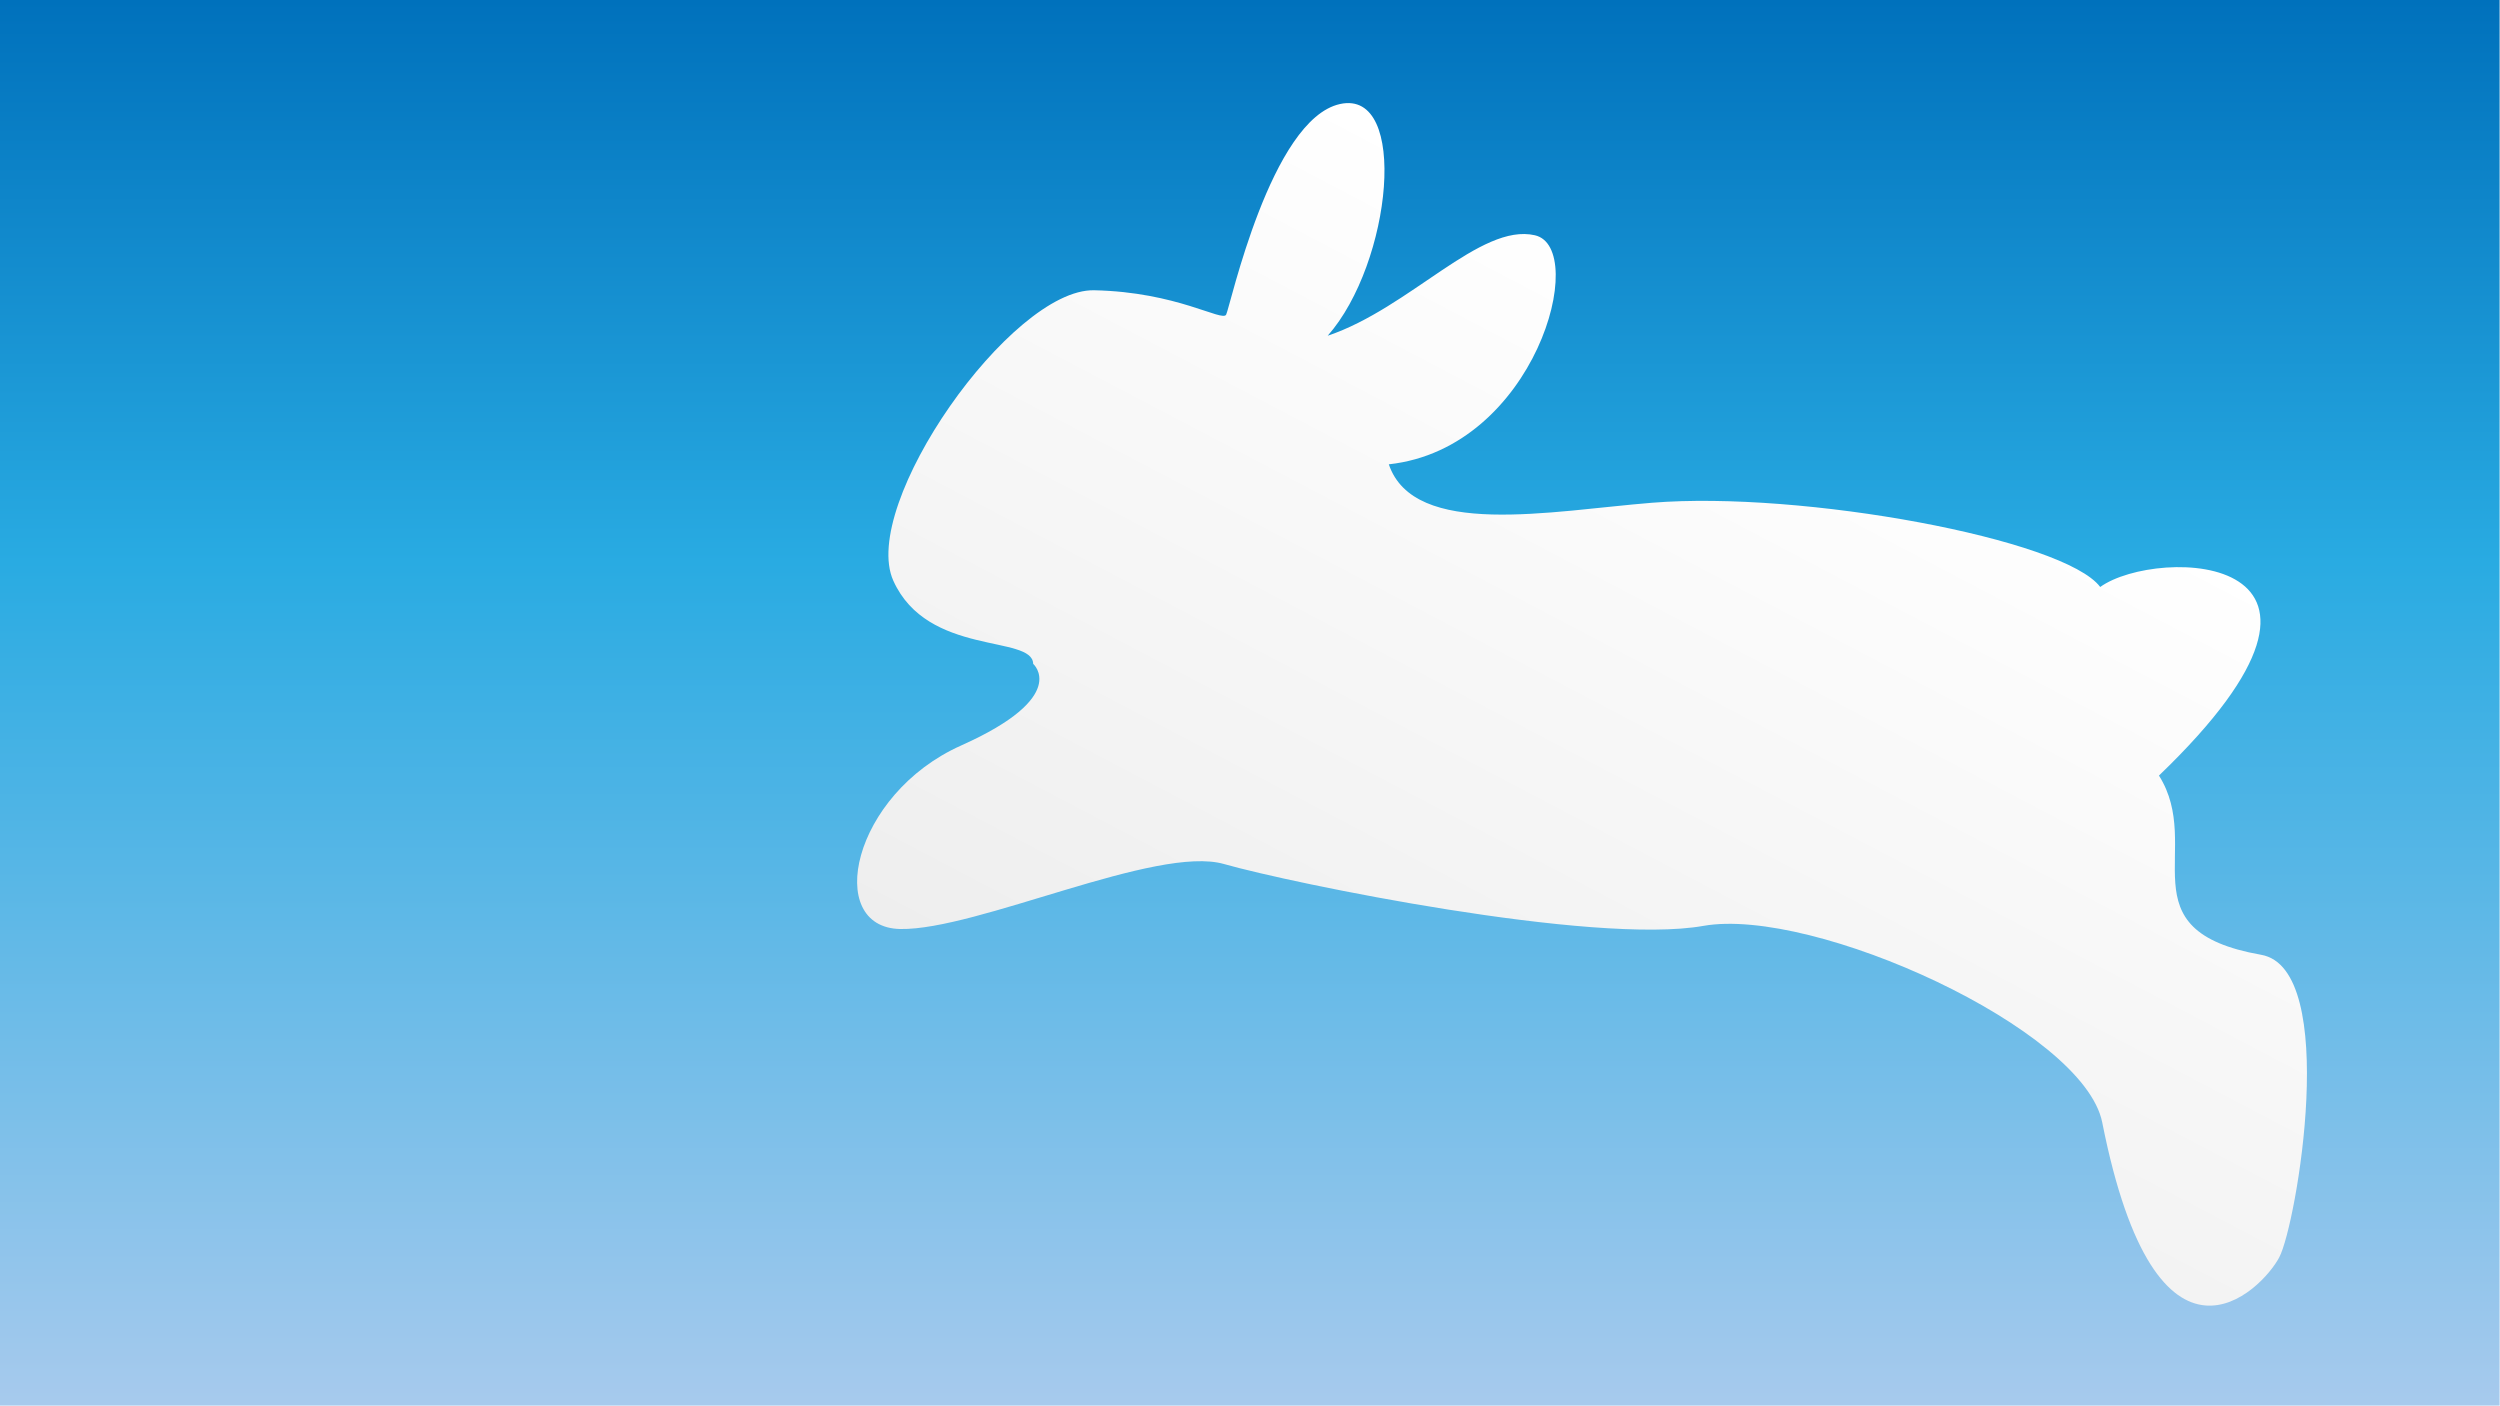 <svg xmlns="http://www.w3.org/2000/svg" viewBox="0 0 1920 1080">
	<defs>
	<linearGradient id="sky" gradientUnits="userSpaceOnUse" x1="960" y1="1080" x2="960" y2="0">
		<stop  offset="0%" stop-color="#A7CAED"/>
		<stop  offset="60%" stop-color="#29ABE2"/>
		<stop  offset="100%" stop-color="#0071BC"/>
	</linearGradient>
	<linearGradient id="rabbit" gradientUnits="userSpaceOnUse" x1="1252.819" y1="513.43" x2="1252.819" y2="1120.311" gradientTransform="matrix(0.885 0.465 -0.465 0.885 369.636 -389.162)">
		<stop  offset="0" style="stop-color:#FFFFFF"/>
		<stop  offset="1" style="stop-color:#EEEEEE"/>
	</linearGradient>
	
	<filter id="cloud">
		<feTurbulence in="SourceGraphic" type="fractalNoise" baseFrequency=".025" numOctaves="24" seed="0" />
		<feDisplacementMap in="SourceGraphic" scale="90" />
		<feGaussianBlur stdDeviation="5" />
		<feColorMatrix type="matrix"
				values=".8 0 0 0 0
								0 .8 0 0 0
								0 0 .8 0 0
								0 0 0 1 0" result="cloudmass" />
		<feTurbulence in="SourceGraphic" type="fractalNoise" baseFrequency=".025" numOctaves="3" seed="2" />
		<feDisplacementMap in="SourceGraphic" scale="90" result="c2" />
		<feOffset in="c2" dx="-10" dy="-10" />
		<feColorMatrix type="matrix"
				values="1 0 0 0 0
								0 1 0 0 0
								0 0 1 0 0
								0 0 0 1 0" />
		<feGaussianBlur stdDeviation="10" result="cloudlight" />
		<feTurbulence in="SourceGraphic" type="fractalNoise" baseFrequency=".025" numOctaves="24" seed="1" />
		<feDisplacementMap in="SourceGraphic" scale="90" result="c1" />
		<feMorphology in="c1" operator="erode" radius="10" result="c2"/>
		<feOffset in="c2" dx="0" dy="30" />
		<feColorMatrix type="matrix"
				values=".5 0 0 0 0
								0 .5 0 0 0
								0 0 .5 0 0
								0 0 0 .6 0" />
		<feGaussianBlur stdDeviation="10" result="cloudshade" />
		<feMerge result="merged">
			<feMergeNode in="cloudmass" />
			<feMergeNode in="cloudlight" />
			<feMergeNode in="cloudshade" />
		</feMerge>
		<feTurbulence in="merged" type="turbulence" baseFrequency=".003" numOctaves="4" seed="1" />
		<feDisplacementMap in="merged" scale="10" />
	</filter>
</defs>
<rect x="-0.3" y="-0.5" class="st0" width="1920" height="1080" fill="url(#sky)" />
<path fill="url(#rabbit)" filter="url(#cloud)" style="transform: translate(-50px, -520px) scale(1.2)" d="M712.9,838.2c-0.4-18.8-67.6-4.6-89.5-53.2c-21.9-48.6,75.5-187,128.5-185.9c53,1.1,82,20.4,84.5,15.6s28.6-125.1,72.9-134.8s33.1,101.8-7.9,148.3c52.6-17.7,97.7-72.3,132.6-64.3c34.9,8,0.5,136.3-93.5,146.6c16.2,47.6,103.8,29.8,168.4,24.6c96.1-7.8,263.9,23.2,286.9,53.9c36.4-26.2,187.3-23.2,37.6,120.7c29.3,46.3-23.2,99.1,65.4,114.7c50.6,8.9,22.7,172.6,11.6,193.6c-11,21-78.4,89.9-113.3-86.3c-11.9-59.8-184.9-138.3-255.3-125.8c-70.4,12.5-263.8-27.3-306.8-39.6c-43-12.3-158.3,42.5-207.2,41.6c-48.9-1-30.9-86.3,39.1-117.5C736.9,859.1,712.9,838.2,712.9,838.2z"/>
</svg>
